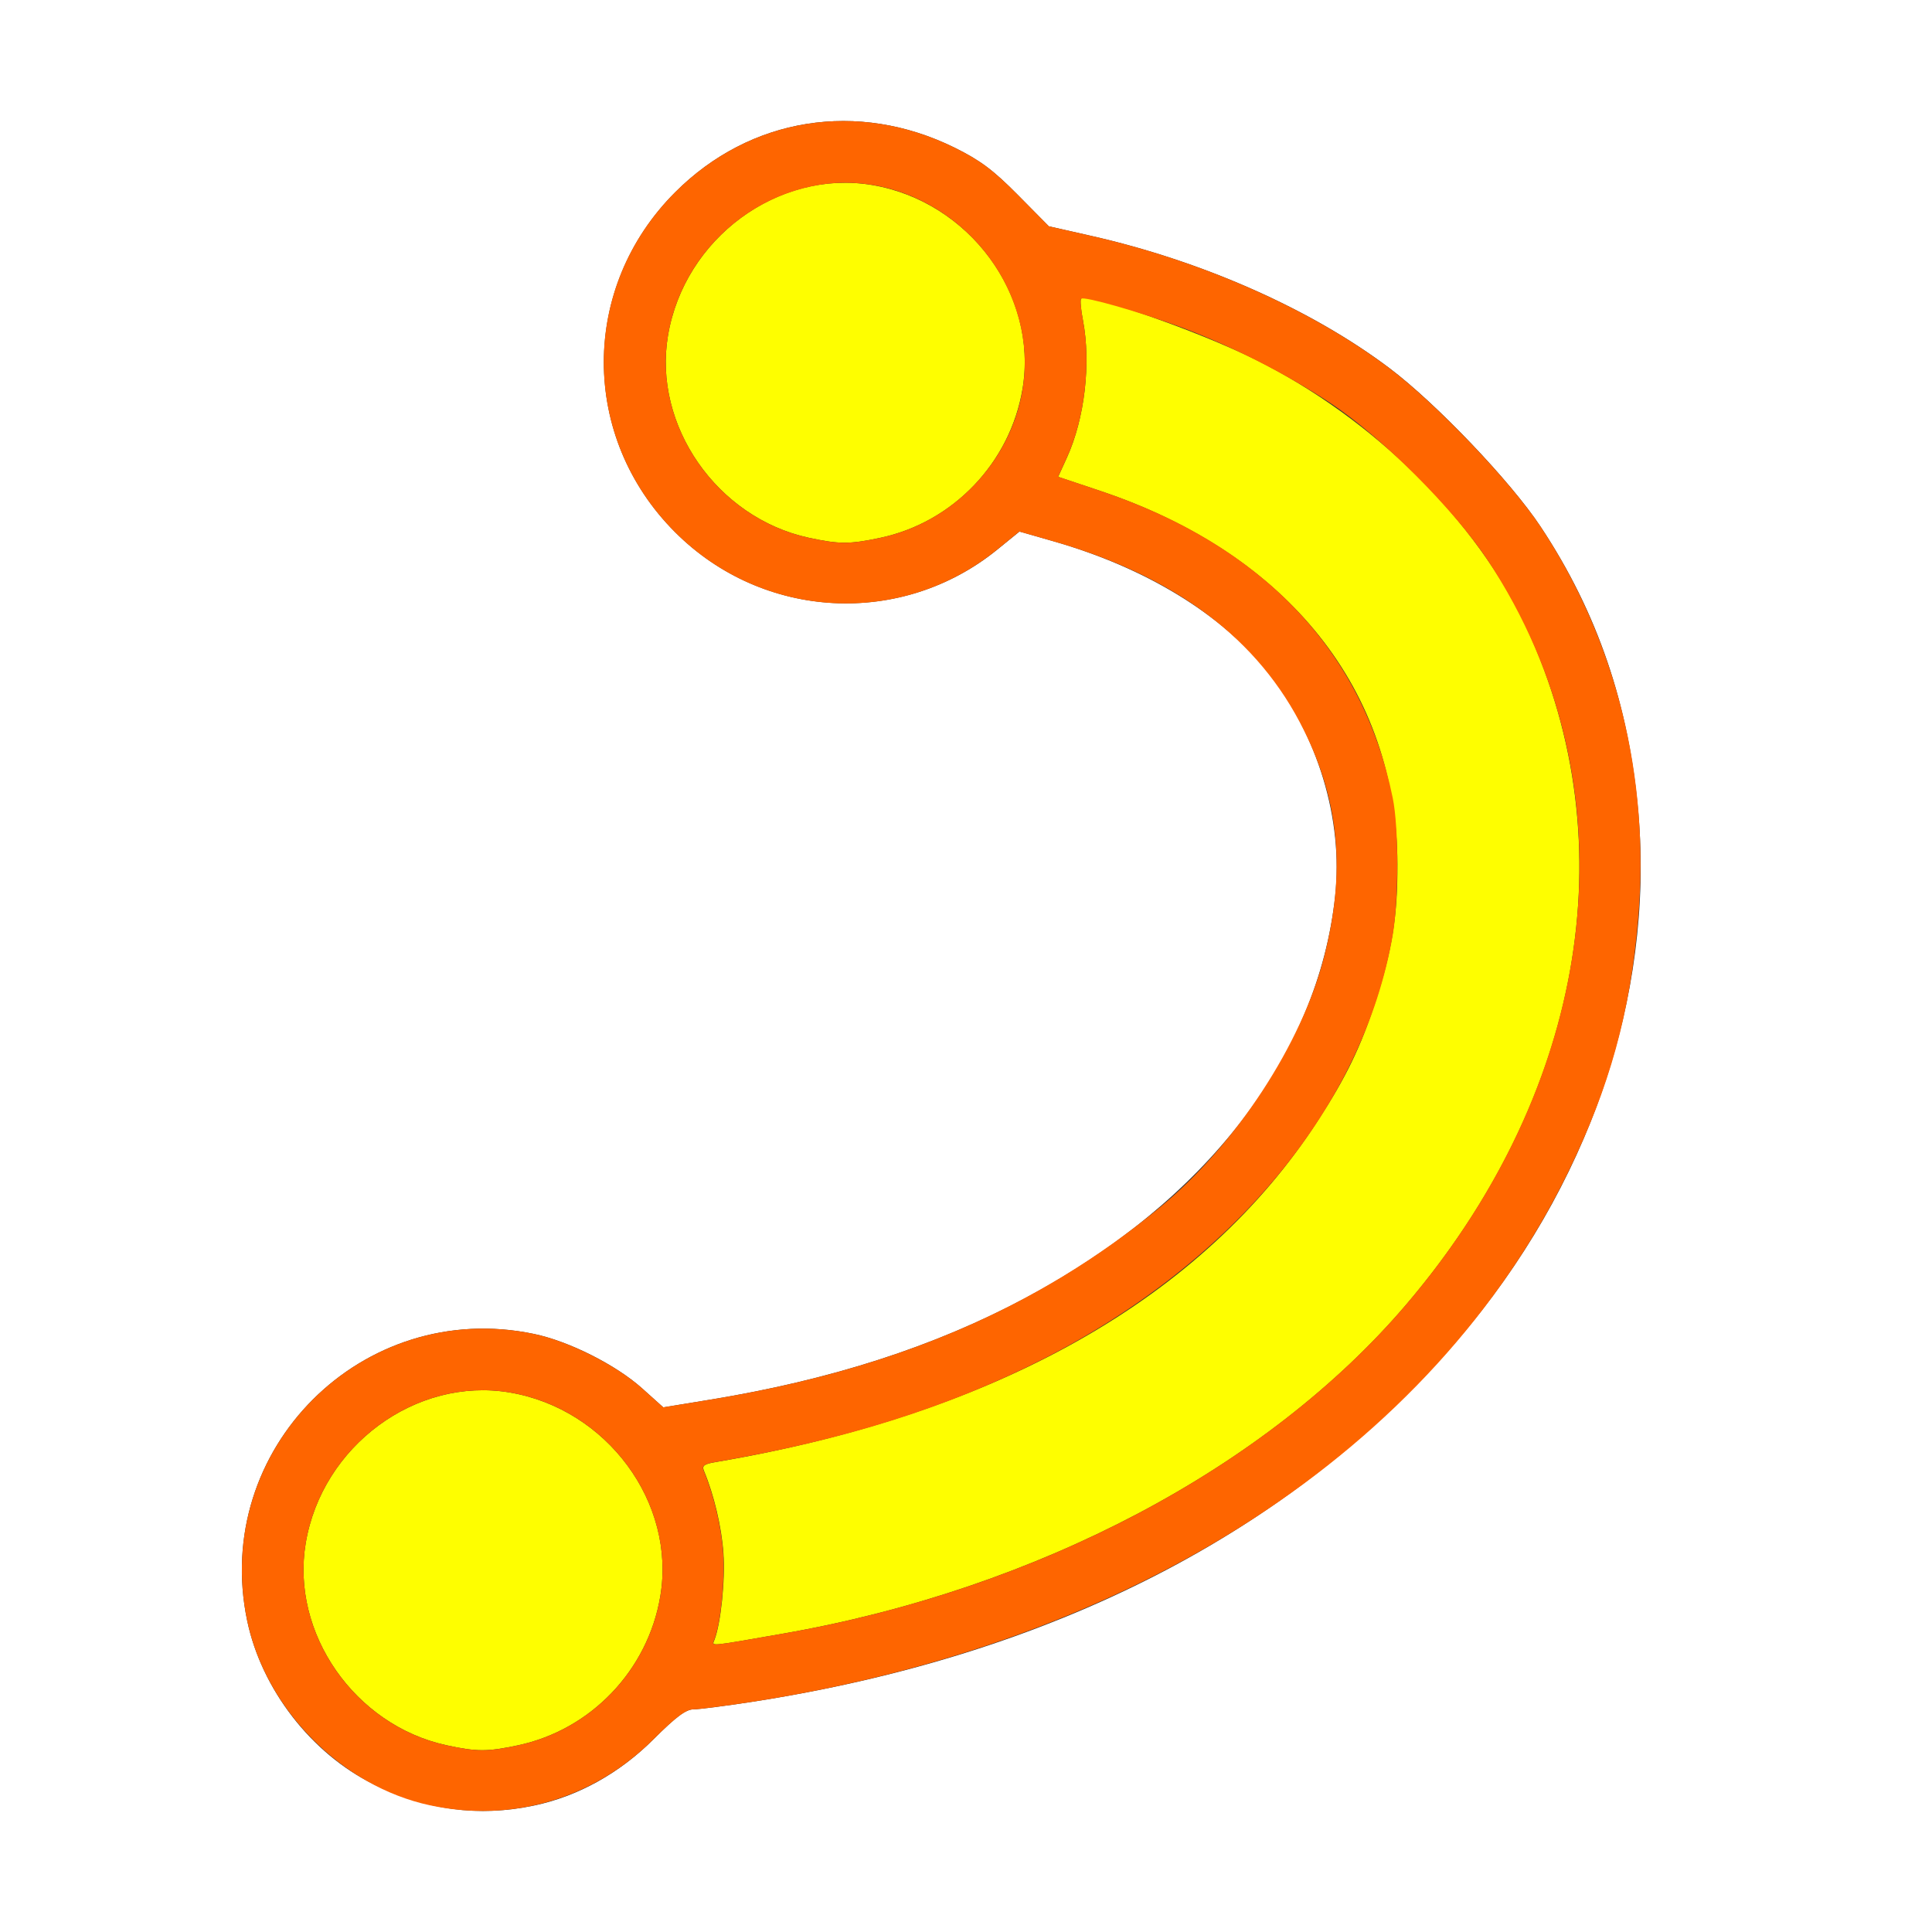 <?xml version="1.0" encoding="UTF-8" standalone="no"?>
<!-- Created with Inkscape (http://www.inkscape.org/) -->

<svg
   xmlns:dc="http://purl.org/dc/elements/1.1/"
   xmlns:cc="http://creativecommons.org/ns#"
   xmlns:rdf="http://www.w3.org/1999/02/22-rdf-syntax-ns#"
   xmlns:svg="http://www.w3.org/2000/svg"
   xmlns="http://www.w3.org/2000/svg"
   xmlns:sodipodi="http://sodipodi.sourceforge.net/DTD/sodipodi-0.dtd"
   xmlns:inkscape="http://www.inkscape.org/namespaces/inkscape"
   version="1.1"
   id="svg2"
   width="16"
   height="16"
   viewBox="0 0 16 16"
   sodipodi:docname="MOD_CURVE.svg"
   inkscape:version="0.92.4 (5da689c313, 2019-01-14)">
  <rect x="0" y="0" width="16" height="16" fill="#333333" stroke="none"/>
  <defs
     id="defs6" />
  <sodipodi:namedview
     pagecolor="#ffffff"
     bordercolor="#666666"
     borderopacity="1"
     objecttolerance="10"
     gridtolerance="10"
     guidetolerance="10"
     inkscape:pageopacity="0"
     inkscape:pageshadow="2"
     inkscape:window-width="928"
     inkscape:window-height="651"
     id="namedview4"
     showgrid="false"
     inkscape:zoom="14.75"
     inkscape:cx="8"
     inkscape:cy="8"
     inkscape:window-x="0"
     inkscape:window-y="0"
     inkscape:window-maximized="0"
     inkscape:current-layer="svg2" />
  <g
     id="MOD_CURVE">
    <path
       style="fill:#ffffff;stroke-width:0.031"
       d="M 0,8 V 0 h 8 8 v 8 8 H 8 0 Z m 4.422,6.953 c 0.364,-0.076 0.71,-0.268 0.993,-0.552 0.184,-0.184 0.266,-0.245 0.329,-0.245 0.046,-1.87e-4 0.261,-0.028 0.477,-0.061 2.49,-0.384 4.48,-1.404 5.851,-2.999 1.084,-1.261 1.625,-2.834 1.497,-4.356 C 13.493,5.845 13.231,5.073 12.759,4.362 12.512,3.988 11.892,3.338 11.506,3.048 10.858,2.56 9.956,2.161 9.035,1.953 L 8.686,1.874 8.429,1.614 C 8.224,1.407 8.118,1.328 7.906,1.223 7.104,0.828 6.213,0.97 5.592,1.592 c -0.788,0.788 -0.788,2.029 0,2.816 0.727,0.727 1.875,0.788 2.669,0.142 l 0.182,-0.148 0.283,0.081 C 9.485,4.701 10.115,5.084 10.497,5.562 10.912,6.082 11.126,6.79 11.057,7.422 10.914,8.748 9.988,9.95 8.495,10.748 7.739,11.152 6.879,11.429 5.872,11.593 L 5.493,11.655 5.317,11.497 C 5.099,11.302 4.711,11.107 4.422,11.047 c -1.42,-0.297 -2.672,0.955 -2.375,2.375 0.119,0.567 0.53,1.1 1.048,1.355 0.432,0.214 0.87,0.272 1.327,0.176 z"
       id="path823"
       inkscape:connector-curvature="0" />
    <path
       style="fill:#fefe00;stroke-width:0.031"
       d="M 3.696,14.453 C 2.938,14.288 2.406,13.524 2.532,12.779 2.667,11.974 3.444,11.401 4.221,11.532 c 0.805,0.136 1.379,0.912 1.247,1.689 -0.103,0.612 -0.575,1.105 -1.179,1.233 -0.255,0.054 -0.34,0.054 -0.594,-0.001 z m 2.221,-0.873 c 0.053,-0.139 0.09,-0.494 0.074,-0.719 -0.015,-0.216 -0.079,-0.484 -0.161,-0.68 -0.018,-0.043 8.594e-4,-0.057 0.098,-0.073 C 8.264,11.711 9.963,10.748 10.914,9.281 11.149,8.919 11.268,8.672 11.39,8.3 11.528,7.876 11.575,7.586 11.573,7.156 11.57,5.718 10.67,4.588 9.113,4.066 L 8.763,3.949 8.836,3.789 C 8.983,3.466 9.036,3.01 8.969,2.655 8.951,2.564 8.944,2.483 8.953,2.474 c 0.052,-0.052 0.968,0.267 1.438,0.501 0.983,0.488 1.841,1.337 2.254,2.23 0.831,1.798 0.456,3.893 -1.001,5.601 -1.152,1.351 -3.055,2.355 -5.159,2.723 -0.629,0.11 -0.589,0.106 -0.568,0.051 z M 6.696,4.453 C 5.938,4.288 5.406,3.524 5.532,2.779 5.667,1.974 6.444,1.401 7.221,1.532 8.026,1.667 8.599,2.444 8.468,3.221 8.365,3.833 7.893,4.326 7.29,4.454 7.035,4.508 6.95,4.508 6.696,4.453 Z"
       id="path821"
       inkscape:connector-curvature="0" />
    <path
       style="fill:#fe6500;stroke-width:0.031"
       d="M 3.562,14.951 C 2.832,14.795 2.201,14.157 2.047,13.422 1.75,12.002 3.002,10.75 4.422,11.047 c 0.29,0.061 0.677,0.256 0.895,0.45 L 5.493,11.655 5.872,11.593 C 7.405,11.343 8.589,10.837 9.607,9.998 10.234,9.482 10.782,8.644 10.966,7.922 11.145,7.223 11.093,6.642 10.798,6.047 10.426,5.293 9.736,4.773 8.725,4.483 l -0.283,-0.081 -0.182,0.148 c -0.794,0.647 -1.941,0.586 -2.669,-0.142 -0.788,-0.788 -0.788,-2.029 0,-2.816 C 6.213,0.97 7.104,0.828 7.906,1.223 8.118,1.328 8.224,1.407 8.429,1.614 l 0.257,0.26 0.349,0.079 c 0.921,0.208 1.823,0.608 2.471,1.096 0.385,0.29 1.006,0.94 1.253,1.313 0.625,0.943 0.906,2.069 0.808,3.243 -0.065,0.778 -0.236,1.398 -0.582,2.106 -1.125,2.299 -3.585,3.894 -6.764,4.384 -0.216,0.033 -0.431,0.061 -0.477,0.061 -0.063,2.5e-4 -0.145,0.062 -0.329,0.245 -0.495,0.495 -1.172,0.696 -1.852,0.55 z m 0.727,-0.497 C 4.893,14.326 5.365,13.833 5.468,13.221 5.599,12.444 5.026,11.667 4.221,11.532 3.444,11.401 2.667,11.974 2.532,12.779 c -0.126,0.745 0.406,1.509 1.164,1.674 0.254,0.055 0.339,0.055 0.594,0.001 z M 6.484,13.529 c 2.104,-0.367 4.006,-1.372 5.159,-2.723 C 13.274,8.893 13.54,6.489 12.323,4.643 12.043,4.219 11.443,3.619 11.016,3.337 10.647,3.093 10.194,2.863 9.781,2.71 9.442,2.584 8.976,2.451 8.953,2.474 c -0.009,0.009 -0.001,0.09 0.016,0.181 0.067,0.355 0.014,0.811 -0.133,1.133 l -0.073,0.16 0.349,0.117 c 1.341,0.449 2.174,1.323 2.422,2.543 0.051,0.248 0.05,0.848 -8.9e-4,1.141 -0.245,1.408 -1.314,2.702 -2.896,3.507 -0.787,0.4 -1.647,0.671 -2.711,0.852 -0.097,0.016 -0.116,0.031 -0.098,0.073 0.082,0.196 0.146,0.464 0.161,0.68 0.016,0.225 -0.02,0.58 -0.074,0.719 -0.021,0.055 -0.062,0.059 0.568,-0.051 z M 7.29,4.454 C 8.061,4.291 8.595,3.531 8.468,2.779 8.333,1.974 7.556,1.401 6.779,1.532 6.145,1.639 5.639,2.145 5.532,2.779 5.406,3.524 5.938,4.288 6.696,4.453 c 0.254,0.055 0.339,0.055 0.594,0.001 z"
       id="path819"
       inkscape:connector-curvature="0" />
  </g>
</svg>
